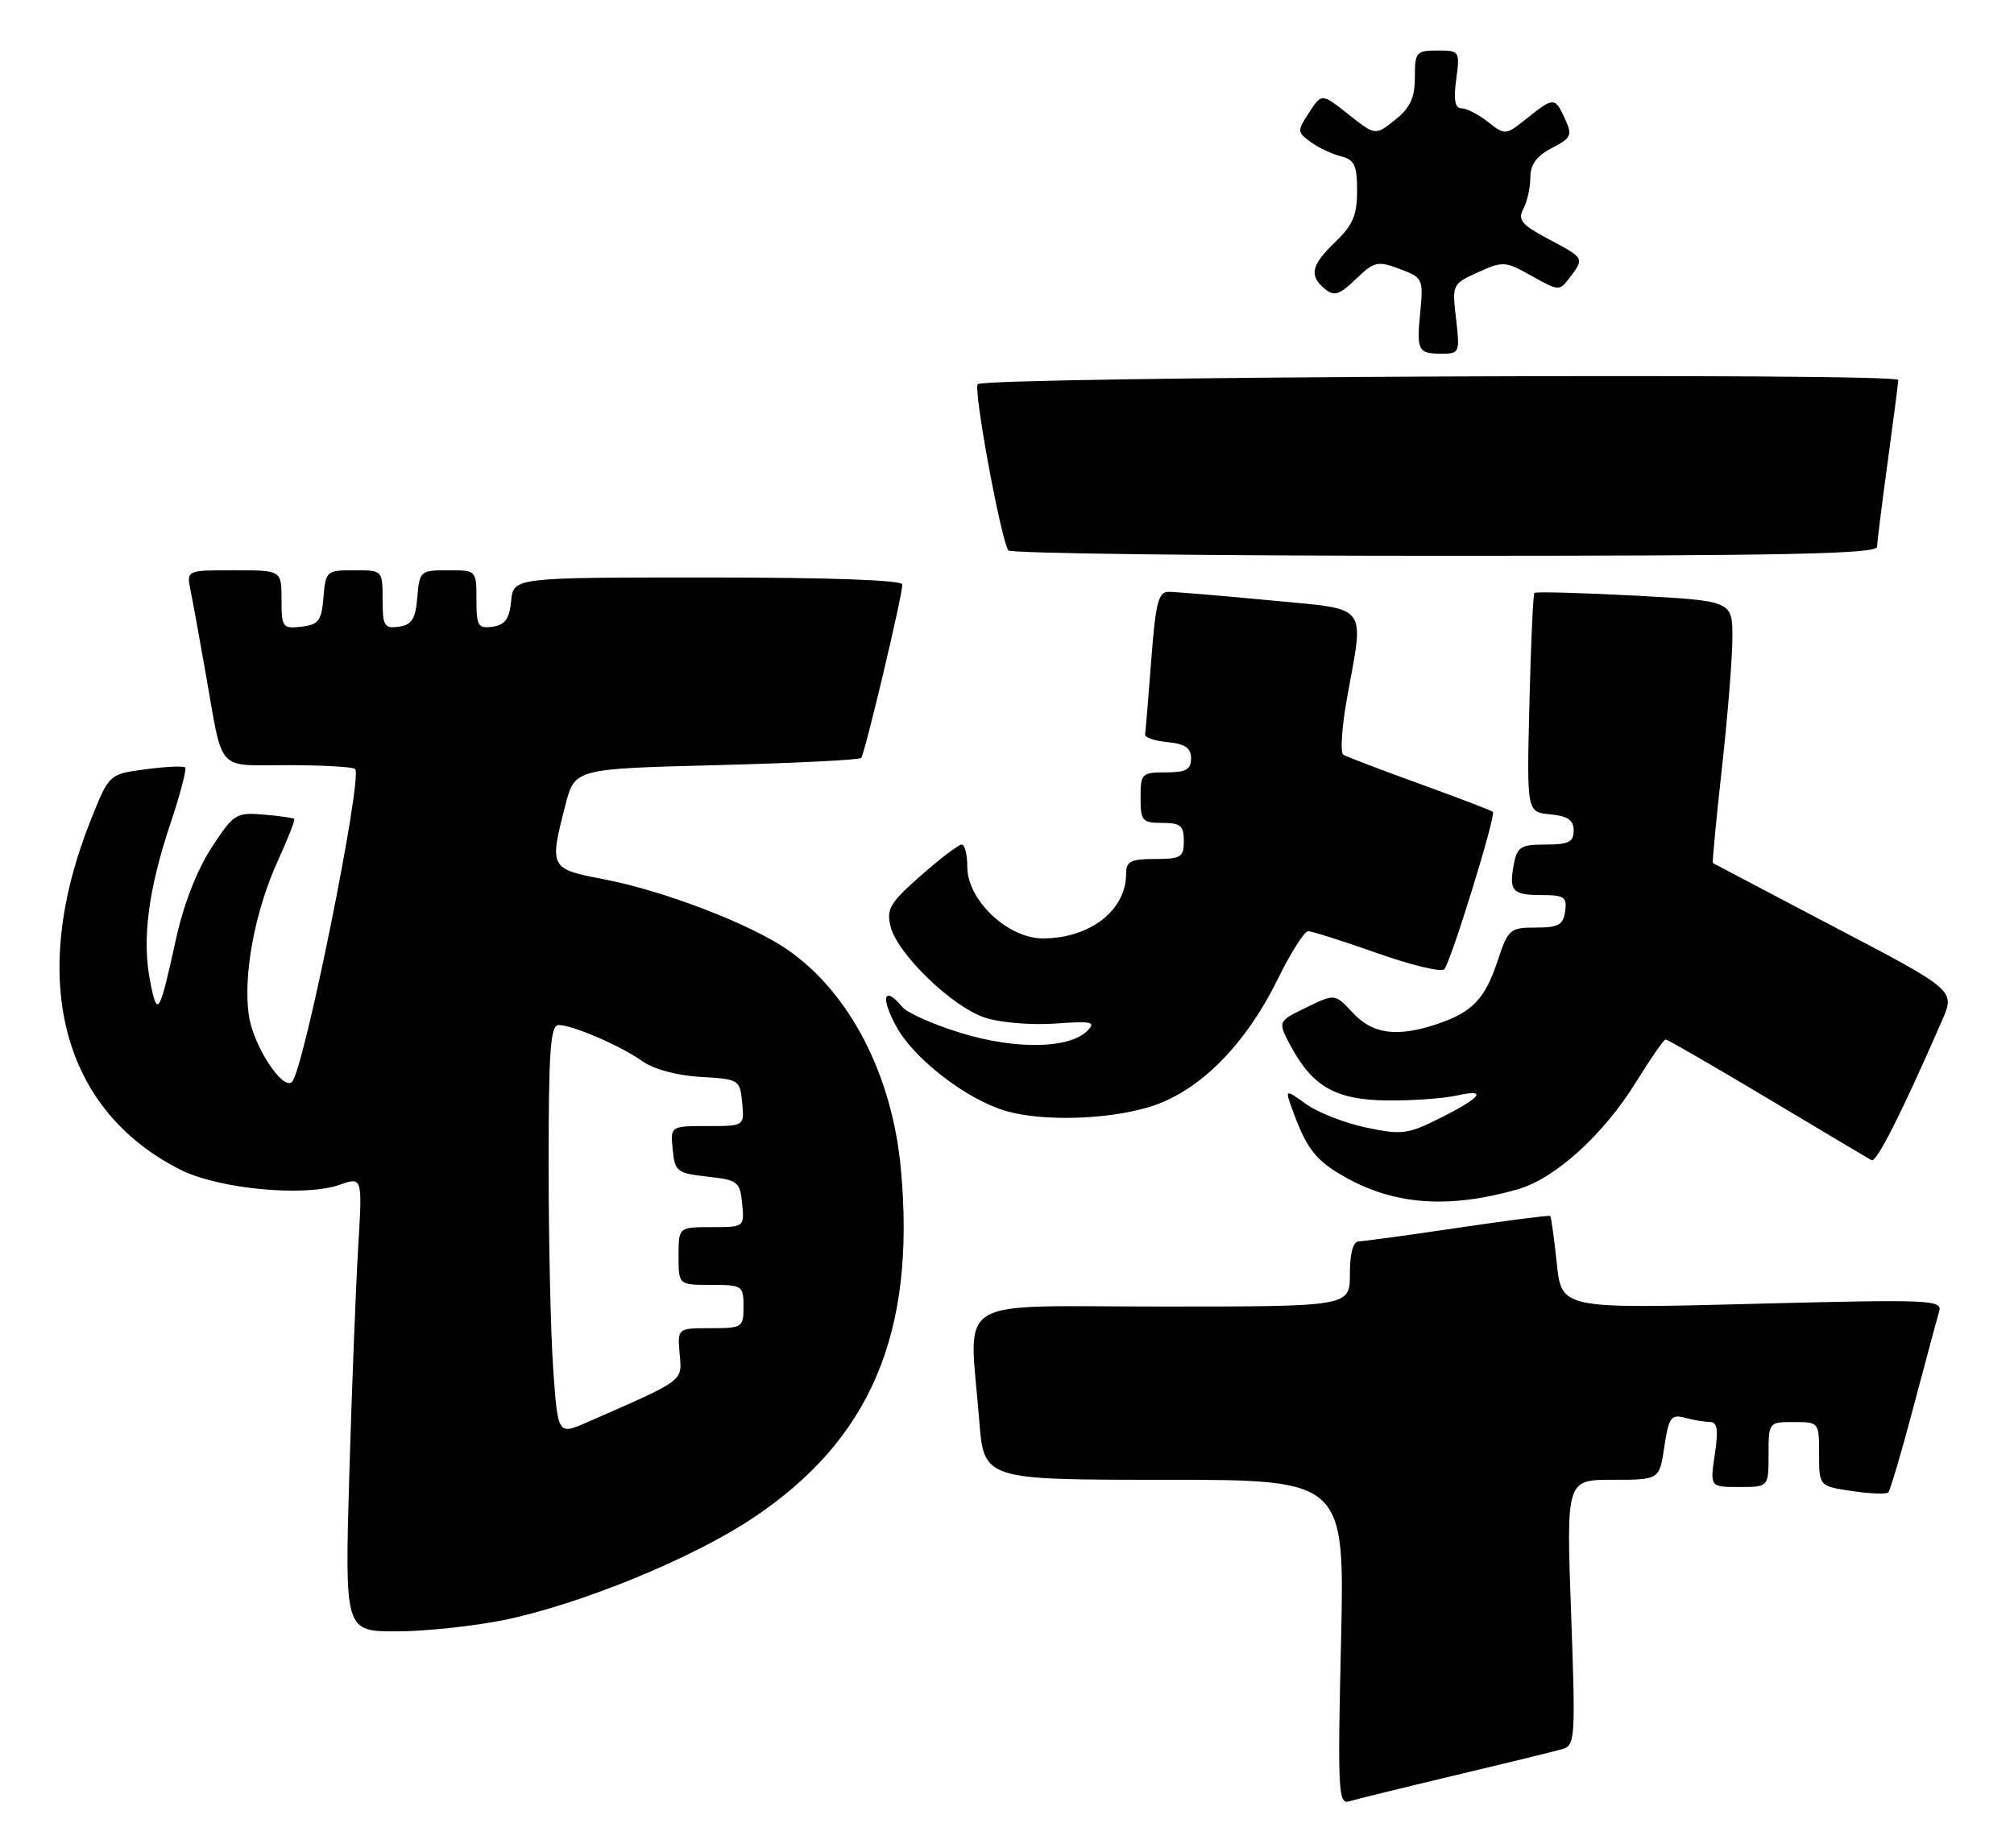 <?xml version="1.0" encoding="UTF-8" standalone="no"?>
<!DOCTYPE svg PUBLIC "-//W3C//DTD SVG 1.1//EN" "http://www.w3.org/Graphics/SVG/1.1/DTD/svg11.dtd" >
<svg xmlns="http://www.w3.org/2000/svg" xmlns:xlink="http://www.w3.org/1999/xlink" version="1.1" viewBox="0 0 279 256">
 <g >
 <path fill="currentColor"
d=" M 201.50 245.96 C 208.65 244.26 215.36 242.62 216.40 242.32 C 218.22 241.79 218.27 240.90 217.64 223.38 C 216.98 205.00 216.98 205.00 223.43 205.00 C 229.88 205.00 229.88 205.00 230.56 200.42 C 231.17 196.36 231.50 195.90 233.38 196.40 C 234.54 196.72 236.11 196.98 236.86 196.99 C 237.91 197.00 238.07 198.04 237.55 201.50 C 236.88 206.00 236.88 206.00 240.94 206.00 C 245.00 206.00 245.00 206.00 245.00 201.50 C 245.00 197.02 245.02 197.00 248.50 197.00 C 251.97 197.00 252.00 197.03 252.00 201.44 C 252.00 205.88 252.00 205.88 256.55 206.56 C 259.05 206.93 261.31 207.02 261.58 206.75 C 261.85 206.48 263.43 201.14 265.08 194.88 C 266.74 188.62 268.33 182.70 268.62 181.73 C 269.12 180.05 267.72 179.99 242.73 180.63 C 216.32 181.31 216.32 181.31 215.66 174.99 C 215.29 171.51 214.88 168.56 214.75 168.45 C 214.61 168.33 208.88 169.07 202.00 170.09 C 195.12 171.11 188.94 171.96 188.25 171.97 C 187.44 171.99 187.00 173.58 187.00 176.50 C 187.00 181.00 187.00 181.00 161.00 181.00 C 131.42 181.00 134.29 179.22 135.65 196.75 C 136.30 205.00 136.30 205.00 161.29 205.00 C 186.29 205.00 186.29 205.00 185.77 227.53 C 185.30 247.99 185.40 250.01 186.88 249.55 C 187.77 249.28 194.35 247.66 201.50 245.96 Z  M 69.79 224.43 C 80.28 222.29 95.81 215.95 104.21 210.36 C 120.63 199.45 126.91 184.63 124.79 161.86 C 123.58 148.87 117.71 137.54 109.13 131.59 C 103.94 127.99 91.88 123.37 83.62 121.80 C 76.15 120.38 76.07 120.23 78.33 111.50 C 79.63 106.50 79.63 106.50 99.23 106.00 C 110.02 105.72 119.05 105.28 119.30 105.00 C 119.80 104.45 125.00 82.56 125.00 80.98 C 125.00 80.36 115.01 80.00 98.06 80.00 C 71.13 80.00 71.13 80.00 70.81 83.25 C 70.57 85.74 69.97 86.57 68.25 86.82 C 66.23 87.11 66.00 86.72 66.00 83.07 C 66.00 79.00 66.00 79.00 62.06 79.00 C 58.23 79.00 58.11 79.10 57.81 82.75 C 57.56 85.76 57.06 86.56 55.25 86.82 C 53.23 87.11 53.00 86.72 53.00 83.07 C 53.00 79.00 53.00 79.00 49.06 79.00 C 45.23 79.00 45.11 79.10 44.81 82.75 C 44.54 86.01 44.14 86.54 41.75 86.82 C 39.15 87.12 39.00 86.91 39.00 83.07 C 39.00 79.00 39.00 79.00 32.42 79.00 C 25.84 79.00 25.84 79.00 26.39 81.75 C 26.70 83.26 27.66 88.55 28.53 93.50 C 30.95 107.21 29.85 106.00 39.90 106.00 C 44.72 106.00 48.91 106.24 49.20 106.53 C 50.29 107.62 42.10 148.23 40.46 149.87 C 39.18 151.15 35.11 144.90 34.48 140.71 C 33.64 135.12 35.32 126.17 38.51 119.20 C 39.89 116.17 40.91 113.58 40.76 113.44 C 40.62 113.30 38.71 113.03 36.51 112.85 C 32.71 112.52 32.37 112.74 29.31 117.42 C 27.32 120.46 25.45 125.24 24.42 129.92 C 22.07 140.61 21.81 141.05 20.81 136.00 C 19.65 130.17 20.53 123.30 23.60 114.12 C 24.96 110.06 25.88 106.55 25.65 106.32 C 25.42 106.09 22.96 106.20 20.17 106.57 C 15.12 107.24 15.12 107.24 12.61 113.51 C 3.82 135.46 8.48 153.73 25.00 162.05 C 30.29 164.71 42.15 165.84 47.03 164.14 C 50.21 163.03 50.21 163.03 49.62 172.76 C 49.30 178.12 48.74 192.29 48.39 204.25 C 47.76 226.00 47.76 226.00 54.92 226.00 C 58.86 226.00 65.55 225.29 69.79 224.43 Z  M 210.31 164.74 C 215.43 163.27 222.16 157.16 226.62 149.93 C 228.64 146.67 230.49 144.00 230.74 144.00 C 231.00 144.00 237.35 147.67 244.85 152.15 C 252.36 156.64 258.85 160.50 259.27 160.73 C 259.96 161.10 263.52 154.02 269.04 141.35 C 270.85 137.19 270.85 137.19 254.17 128.45 C 245.00 123.63 237.41 119.64 237.29 119.56 C 237.18 119.48 237.74 113.59 238.53 106.46 C 239.33 99.33 239.98 91.19 239.99 88.37 C 240.00 83.24 240.00 83.24 226.44 82.51 C 218.98 82.12 212.73 81.95 212.56 82.14 C 212.38 82.34 212.07 89.25 211.87 97.50 C 211.50 112.50 211.50 112.50 214.75 112.81 C 217.19 113.05 218.00 113.61 218.00 115.06 C 218.00 116.65 217.29 117.00 214.12 117.00 C 210.68 117.00 210.17 117.31 209.71 119.74 C 209.00 123.44 209.52 124.00 213.63 124.00 C 216.70 124.00 217.10 124.28 216.82 126.25 C 216.55 128.13 215.88 128.50 212.75 128.50 C 209.17 128.50 208.92 128.72 207.46 133.13 C 205.71 138.40 203.95 140.23 199.10 141.86 C 193.55 143.72 190.16 143.28 187.42 140.32 C 184.93 137.64 184.93 137.64 180.96 139.57 C 176.98 141.50 176.98 141.50 178.84 144.97 C 181.86 150.58 185.12 152.40 192.26 152.45 C 195.69 152.48 199.98 152.17 201.80 151.77 C 206.18 150.79 205.24 152.03 199.38 154.95 C 195.03 157.13 194.15 157.24 189.28 156.21 C 186.34 155.60 182.60 154.14 180.97 152.98 C 178.00 150.86 178.00 150.86 179.02 153.68 C 181.02 159.19 182.25 160.77 186.35 163.08 C 193.22 166.95 200.77 167.48 210.31 164.74 Z  M 159.07 153.40 C 165.93 151.38 172.42 144.96 177.01 135.64 C 178.80 131.99 180.70 129.00 181.22 129.00 C 181.74 129.00 186.02 130.36 190.75 132.03 C 195.47 133.70 199.67 134.71 200.07 134.28 C 200.98 133.31 207.27 112.94 206.81 112.47 C 206.62 112.29 202.06 110.54 196.67 108.59 C 191.28 106.64 186.52 104.82 186.08 104.55 C 185.65 104.28 185.88 100.78 186.59 96.78 C 188.99 83.39 189.88 84.51 175.75 83.15 C 169.01 82.51 162.75 81.98 161.84 81.99 C 160.47 82.00 160.07 83.62 159.48 91.49 C 159.08 96.71 158.70 101.32 158.63 101.74 C 158.56 102.16 159.96 102.64 161.75 102.81 C 164.19 103.05 165.00 103.61 165.00 105.06 C 165.00 106.61 164.30 107.00 161.50 107.00 C 158.17 107.00 158.00 107.17 158.00 110.50 C 158.00 113.72 158.24 114.00 161.00 114.00 C 163.53 114.00 164.00 114.39 164.00 116.50 C 164.00 118.75 163.60 119.00 160.00 119.00 C 156.62 119.00 156.00 119.32 156.00 121.07 C 156.00 126.12 150.98 130.00 144.45 130.00 C 139.60 130.00 134.00 124.69 134.00 120.10 C 134.00 118.39 133.65 117.00 133.22 117.00 C 132.80 117.00 130.25 118.93 127.56 121.30 C 123.28 125.07 122.77 125.93 123.37 128.36 C 124.33 132.17 131.90 139.48 136.45 140.98 C 138.53 141.67 142.86 142.03 146.14 141.80 C 151.27 141.43 151.87 141.56 150.63 142.80 C 148.14 145.29 140.78 145.43 133.21 143.13 C 129.39 141.97 125.70 140.34 125.01 139.51 C 122.44 136.42 121.93 138.14 124.19 142.25 C 126.66 146.74 133.95 152.34 139.36 153.91 C 144.37 155.36 153.19 155.13 159.07 153.40 Z  M 260.03 75.75 C 260.05 75.06 260.71 69.78 261.50 64.00 C 262.29 58.22 262.95 53.11 262.97 52.64 C 263.01 51.61 136.48 52.19 135.45 53.22 C 134.81 53.86 138.57 74.37 139.68 76.25 C 139.92 76.66 167.09 77.00 200.06 77.00 C 247.33 77.00 260.01 76.74 260.03 75.75 Z  M 201.71 44.18 C 201.14 39.41 201.18 39.34 204.75 37.72 C 208.21 36.15 208.54 36.17 212.19 38.23 C 215.95 40.34 216.03 40.34 217.47 38.44 C 219.51 35.75 219.52 35.77 214.53 33.13 C 210.77 31.13 210.22 30.47 211.03 28.94 C 211.56 27.95 212.00 25.99 212.00 24.59 C 212.00 22.79 212.86 21.61 214.97 20.51 C 217.67 19.12 217.84 18.74 216.81 16.49 C 215.42 13.43 215.22 13.43 211.52 16.40 C 208.57 18.75 208.51 18.76 206.13 16.89 C 204.81 15.85 203.16 15.00 202.46 15.00 C 201.56 15.00 201.34 13.85 201.73 11.00 C 202.25 7.07 202.21 7.00 199.13 7.00 C 196.19 7.00 196.00 7.22 196.00 10.71 C 196.00 13.56 195.36 14.93 193.26 16.61 C 190.52 18.79 190.52 18.79 186.81 15.85 C 183.10 12.91 183.10 12.91 181.36 15.58 C 179.68 18.14 179.69 18.30 181.56 19.66 C 182.62 20.45 184.51 21.34 185.75 21.65 C 187.64 22.13 188.00 22.90 188.00 26.42 C 188.00 29.79 187.40 31.20 185.00 33.50 C 181.63 36.73 181.30 38.18 183.54 40.03 C 184.82 41.09 185.53 40.87 187.83 38.66 C 190.38 36.22 190.84 36.11 193.90 37.26 C 197.10 38.46 197.19 38.64 196.75 43.23 C 196.23 48.64 196.42 49.00 199.81 49.00 C 202.17 49.00 202.25 48.79 201.71 44.18 Z  M 76.64 189.75 C 76.29 184.77 76.00 171.99 76.00 161.35 C 76.00 145.58 76.25 142.00 77.38 142.00 C 79.33 142.00 86.03 144.90 89.07 147.06 C 90.60 148.14 93.86 149.01 97.07 149.19 C 102.39 149.49 102.51 149.57 102.81 152.75 C 103.13 156.00 103.13 156.00 98.00 156.00 C 92.87 156.00 92.87 156.00 93.19 159.25 C 93.48 162.30 93.78 162.53 98.00 163.00 C 102.22 163.47 102.52 163.70 102.81 166.75 C 103.13 169.99 103.11 170.00 98.56 170.00 C 94.00 170.00 94.00 170.00 94.00 174.00 C 94.00 178.00 94.00 178.00 98.50 178.00 C 102.83 178.00 103.00 178.11 103.00 181.00 C 103.00 183.90 102.84 184.00 98.42 184.00 C 93.85 184.00 93.85 184.00 94.15 187.56 C 94.49 191.42 94.98 191.05 81.39 197.01 C 77.29 198.81 77.29 198.81 76.64 189.75 Z "/>
</g>
</svg>